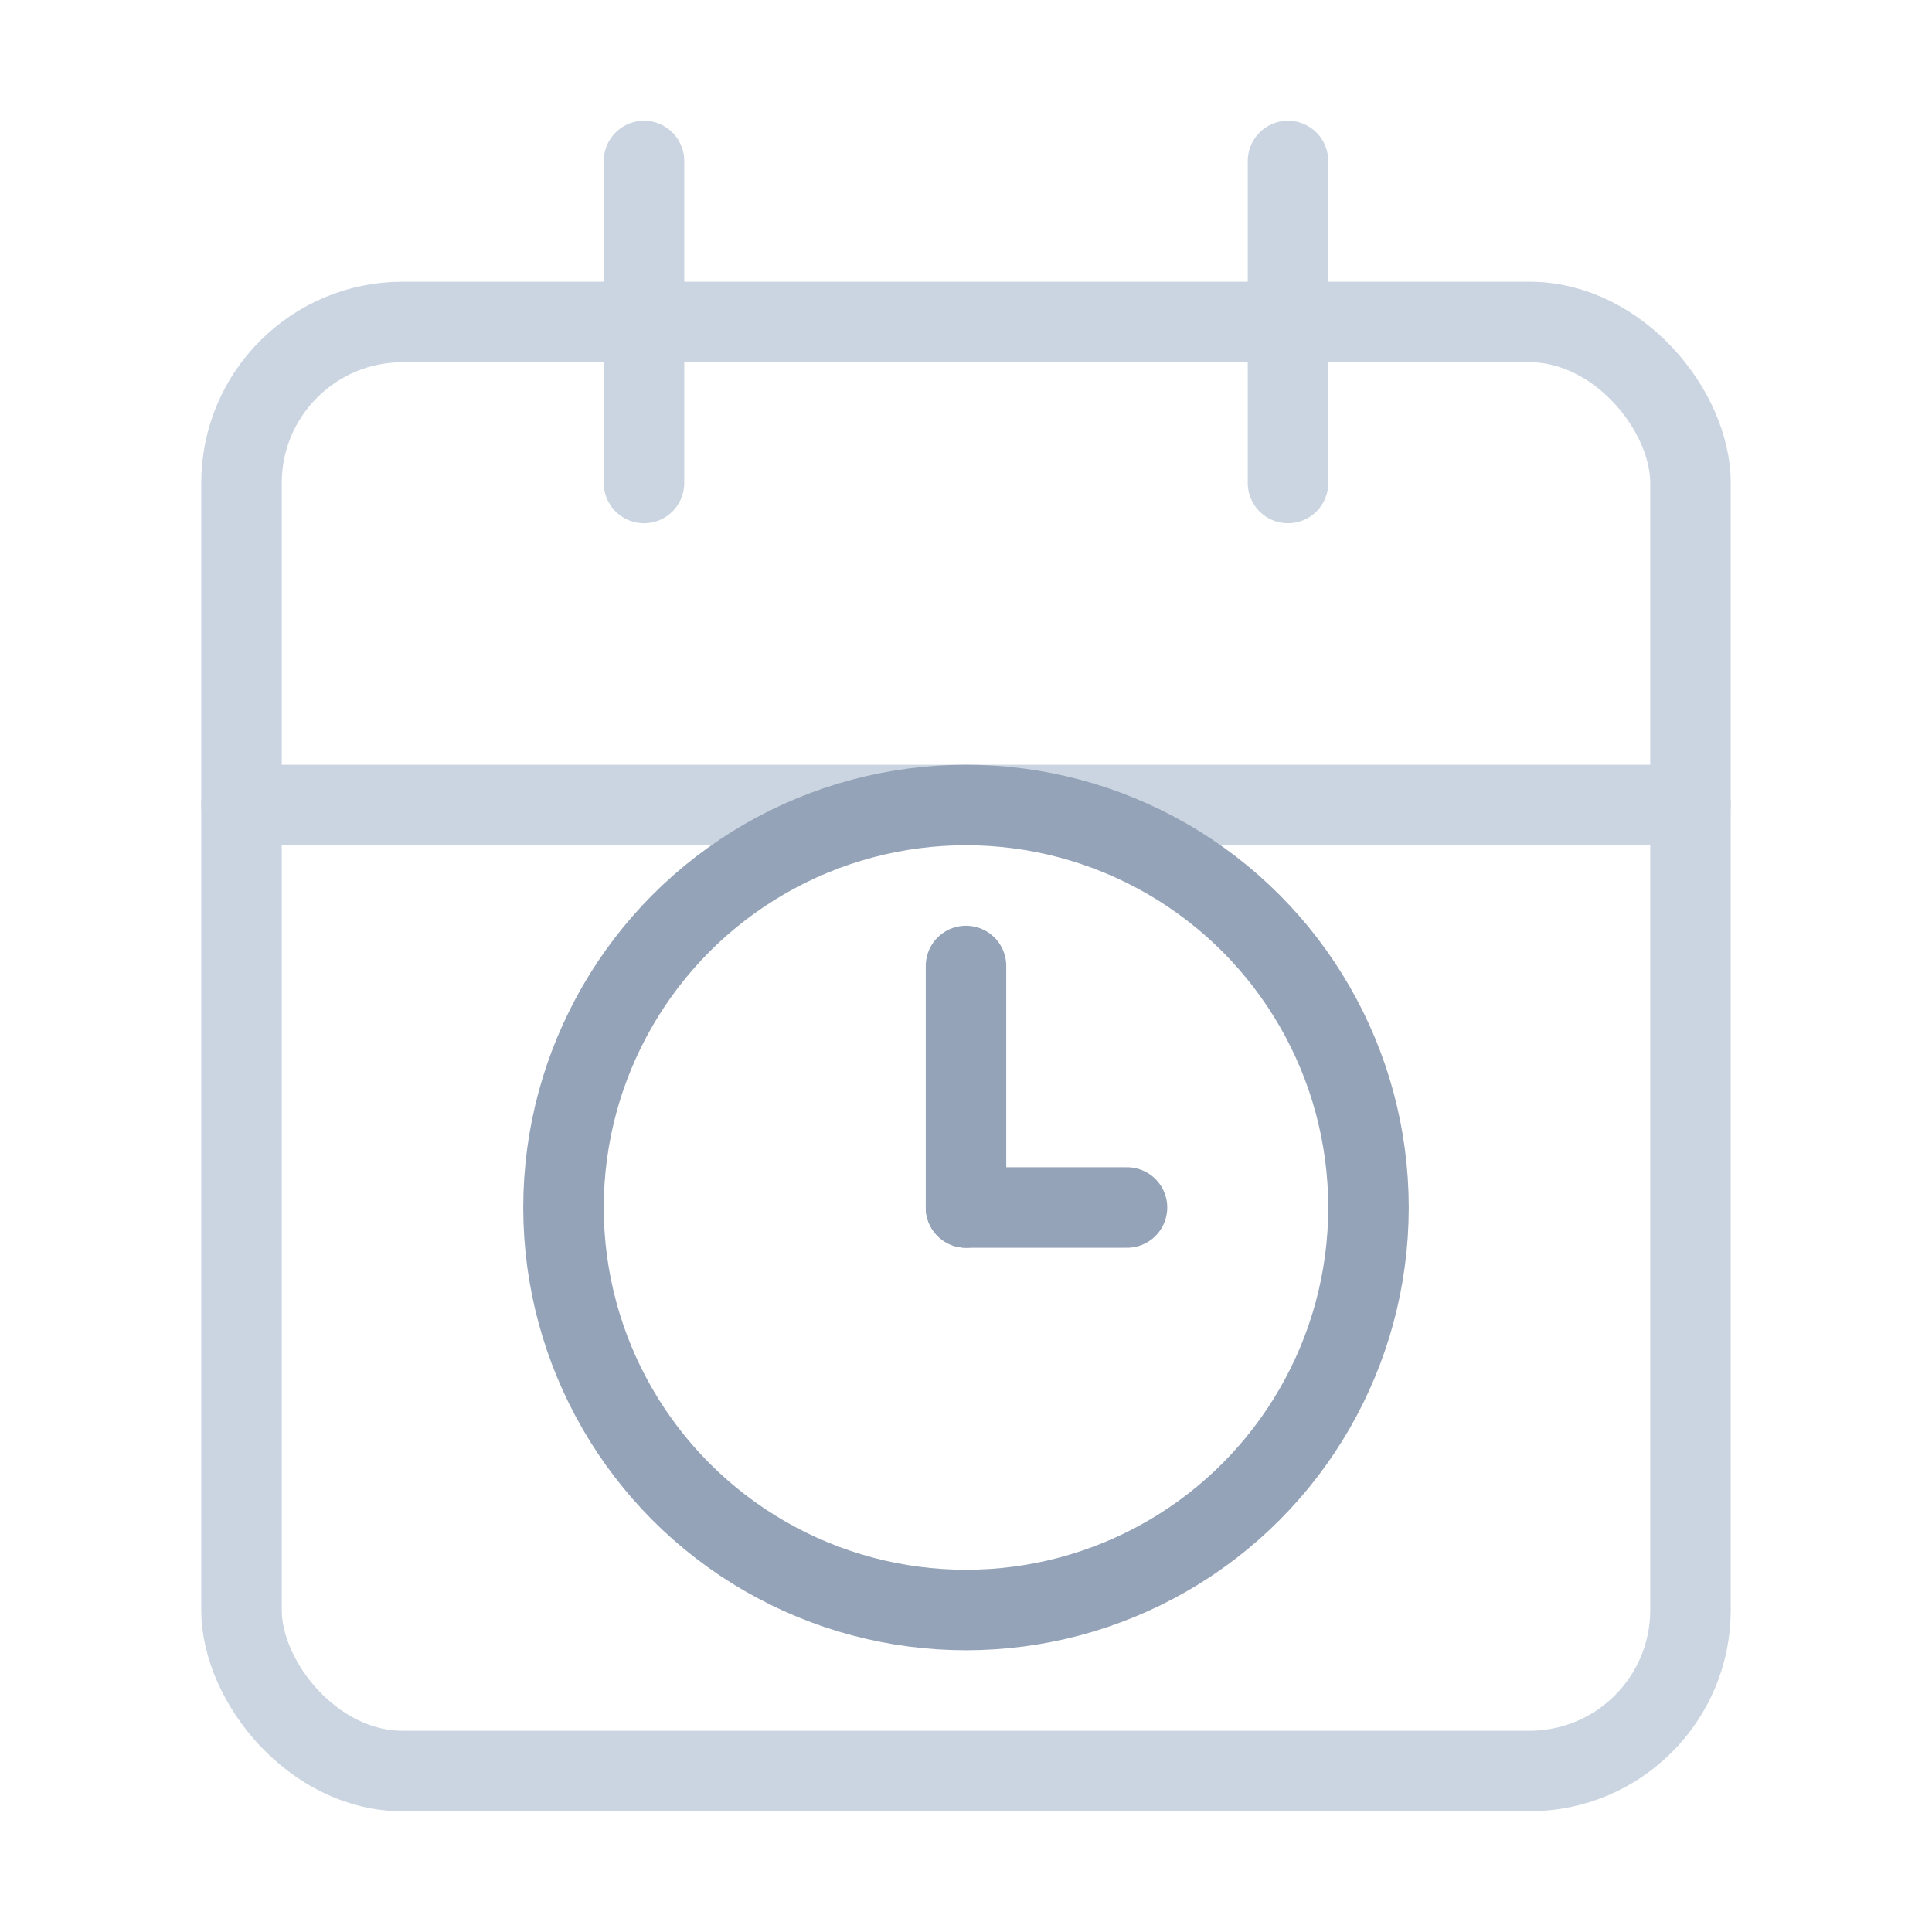 <svg xmlns="http://www.w3.org/2000/svg" width="128" height="128" viewBox="0 0 24 24" fill="none" stroke="currentColor" stroke-width="1" stroke-linecap="round" stroke-linejoin="round">
    <rect x="3" y="4" width="18" height="18" rx="2" ry="2" stroke="#CBD5E1"/>
    <line x1="16" y1="2" x2="16" y2="6" stroke="#CBD5E1"/>
    <line x1="8" y1="2" x2="8" y2="6" stroke="#CBD5E1"/>
    <line x1="3" y1="10" x2="21" y2="10" stroke="#CBD5E1"/>
    <circle cx="12" cy="15" r="5" stroke="#94A3B8"/>
    <line x1="12" y1="12" x2="12" y2="15" stroke="#94A3B8"/>
    <line x1="12" y1="15" x2="14" y2="15" stroke="#94A3B8"/>
</svg> 